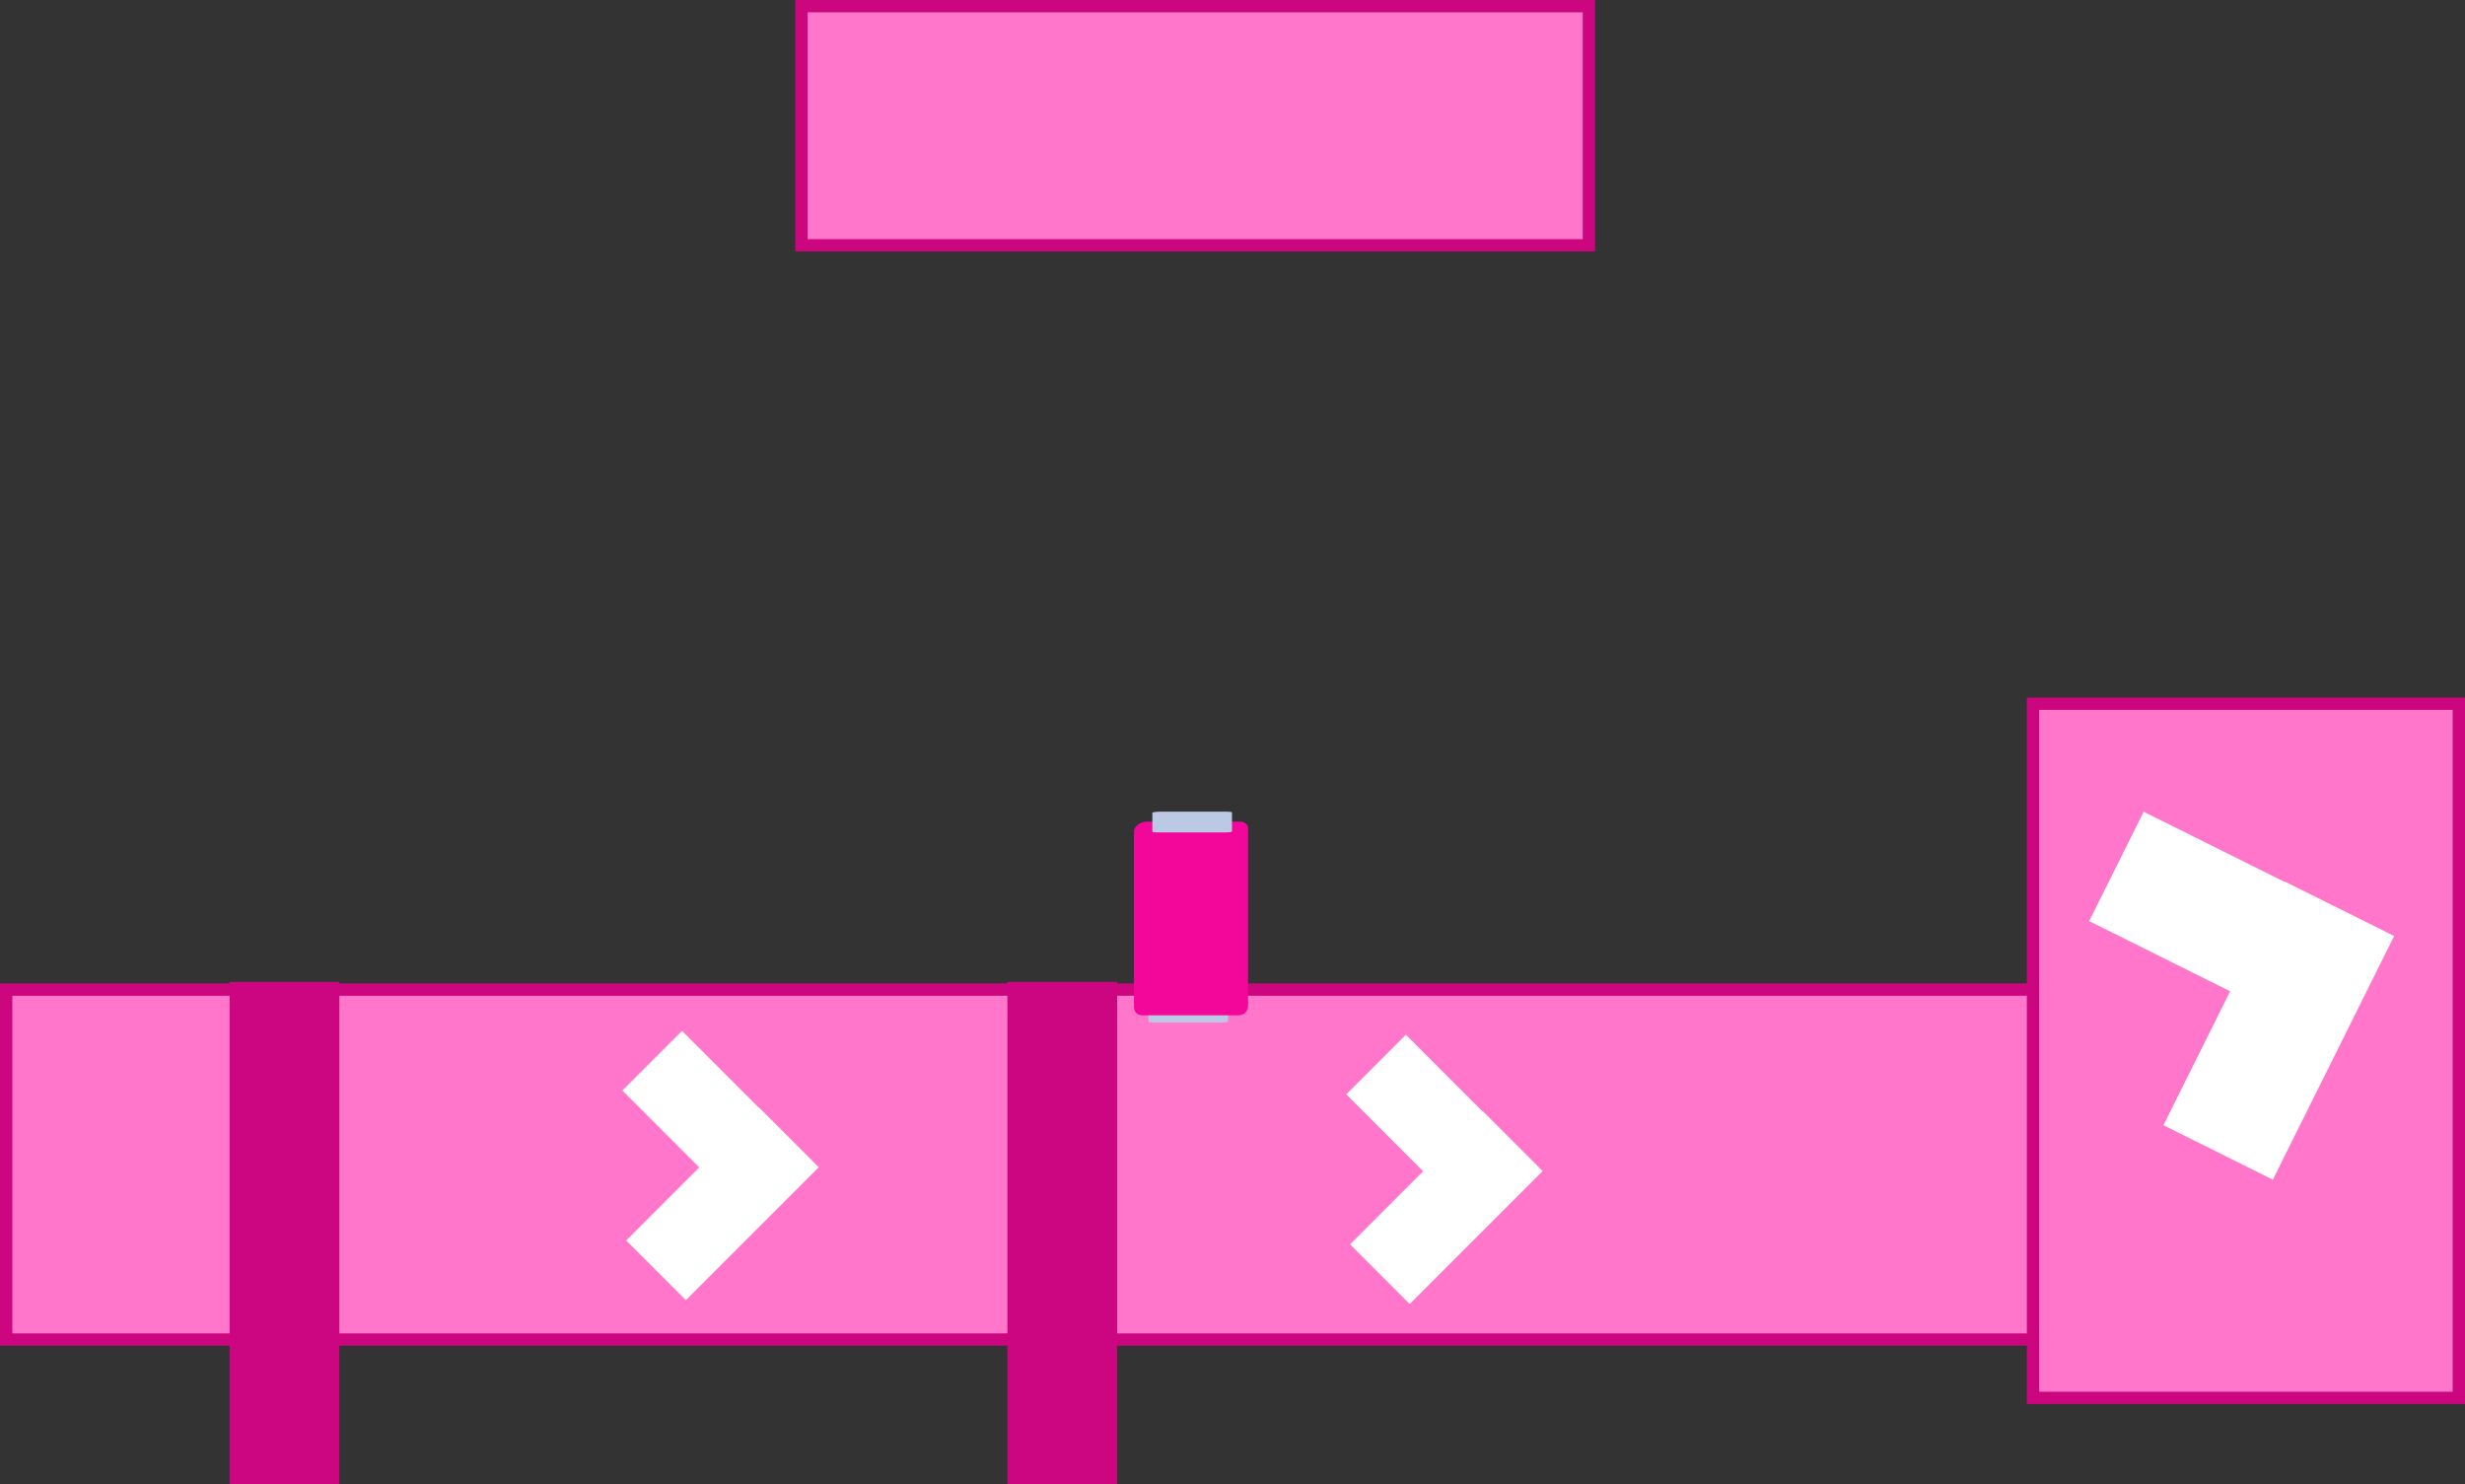 <svg version="1.1" xmlns="http://www.w3.org/2000/svg" xmlns:xlink="http://www.w3.org/1999/xlink" width="400.119" height="240.934" viewBox="0,0,400.119,240.934"><rect x="0" y="0" width="400.119" height="240.934" fill="#333333" stroke="none"/><g transform="translate(13.221,-148.378)"><g data-paper-data="{&quot;isPaintingLayer&quot;:true}" fill-rule="nonzero" stroke-linecap="butt" stroke-linejoin="miter" stroke-miterlimit="10" stroke-dasharray="" stroke-dashoffset="0" style="mix-blend-mode: normal"><path d="M-12.221,365.807v-56.809h344.643v56.809z" fill="#ff76ca" stroke="#cb067f" stroke-width="2"/><path d="M316.78,375.275v-112.672h69.118v112.672z" fill="#ff76ca" stroke="#cb067f" stroke-width="2"/><path d="M116.872,188.198v-38.82h127.821v38.82z" fill="#ff76ca" stroke="#cb067f" stroke-width="2"/><path d="M173.203,314.188c0,-0.588 0,-2.703 0,-3.048c0,-0.093 0.757,-0.173 1.484,-0.173c1.626,0 8.05,0 10.49,0c0.59,0 0.947,0.051 0.947,0.115c0,0.295 0,2.48 0,3.096c0,0.102 -0.531,0.161 -1.086,0.161c-1.478,0 -8.26,0 -10.837,0c-0.621,0 -0.998,-0.055 -0.998,-0.151z" fill="#bbc9e4" stroke="none" stroke-width="0"/><path d="M170.845,311.767c0,-5.478 0,-25.199 0,-28.42c0,-0.87 1.084,-1.609 2.127,-1.609c2.33,0 11.537,0 15.034,0c0.846,0 1.358,0.472 1.358,1.076c0,2.751 0,23.127 0,28.864c0,0.951 -0.76,1.5 -1.557,1.5c-2.119,0 -11.838,0 -15.532,0c-0.89,0 -1.43,-0.515 -1.43,-1.411z" fill="#f3079a" stroke="none" stroke-width="0"/><path d="M173.832,283.338c0,-0.588 0,-2.703 0,-3.048c0,-0.093 0.757,-0.173 1.484,-0.173c1.626,0 8.05,0 10.49,0c0.59,0 0.947,0.051 0.947,0.115c0,0.295 0,2.48 0,3.096c0,0.102 -0.531,0.161 -1.086,0.161c-0.732,0 -2.765,0 -4.943,0c-2.221,0 -4.593,0 -5.894,0c-0.621,0 -0.998,-0.055 -0.998,-0.151z" fill="#bbc9e4" stroke="none" stroke-width="0"/><path d="M109.37,346.957l-21.57,-21.57l9.684,-9.684l21.57,21.57z" fill="#ffffff" stroke="none" stroke-width="0"/><path d="M88.423,349.724l21.57,-21.57l9.684,9.684l-21.57,21.57z" fill="#ffffff" stroke="none" stroke-width="0"/><path d="M41.86,389.312h-17.812v-81.562h17.812z" fill="#cb0680" stroke="none" stroke-width="0"/><path d="M168.11,389.312h-17.812v-81.562h17.812z" fill="#cb0680" stroke="none" stroke-width="0"/><path d="M226.87,347.582l-21.57,-21.57l9.684,-9.684l21.57,21.57z" fill="#ffffff" stroke="none" stroke-width="0"/><path d="M205.923,350.349l21.57,-21.57l9.684,9.684l-21.57,21.57z" fill="#ffffff" stroke="none" stroke-width="0"/><path d="M365.442,317.576l-39.545,-19.688l8.839,-17.755l39.545,19.688z" fill="#ffffff" stroke="none" stroke-width="0"/><path d="M337.954,331.017l19.688,-39.545l17.755,8.839l-19.688,39.545z" fill="#ffffff" stroke="none" stroke-width="0"/></g></g></svg>